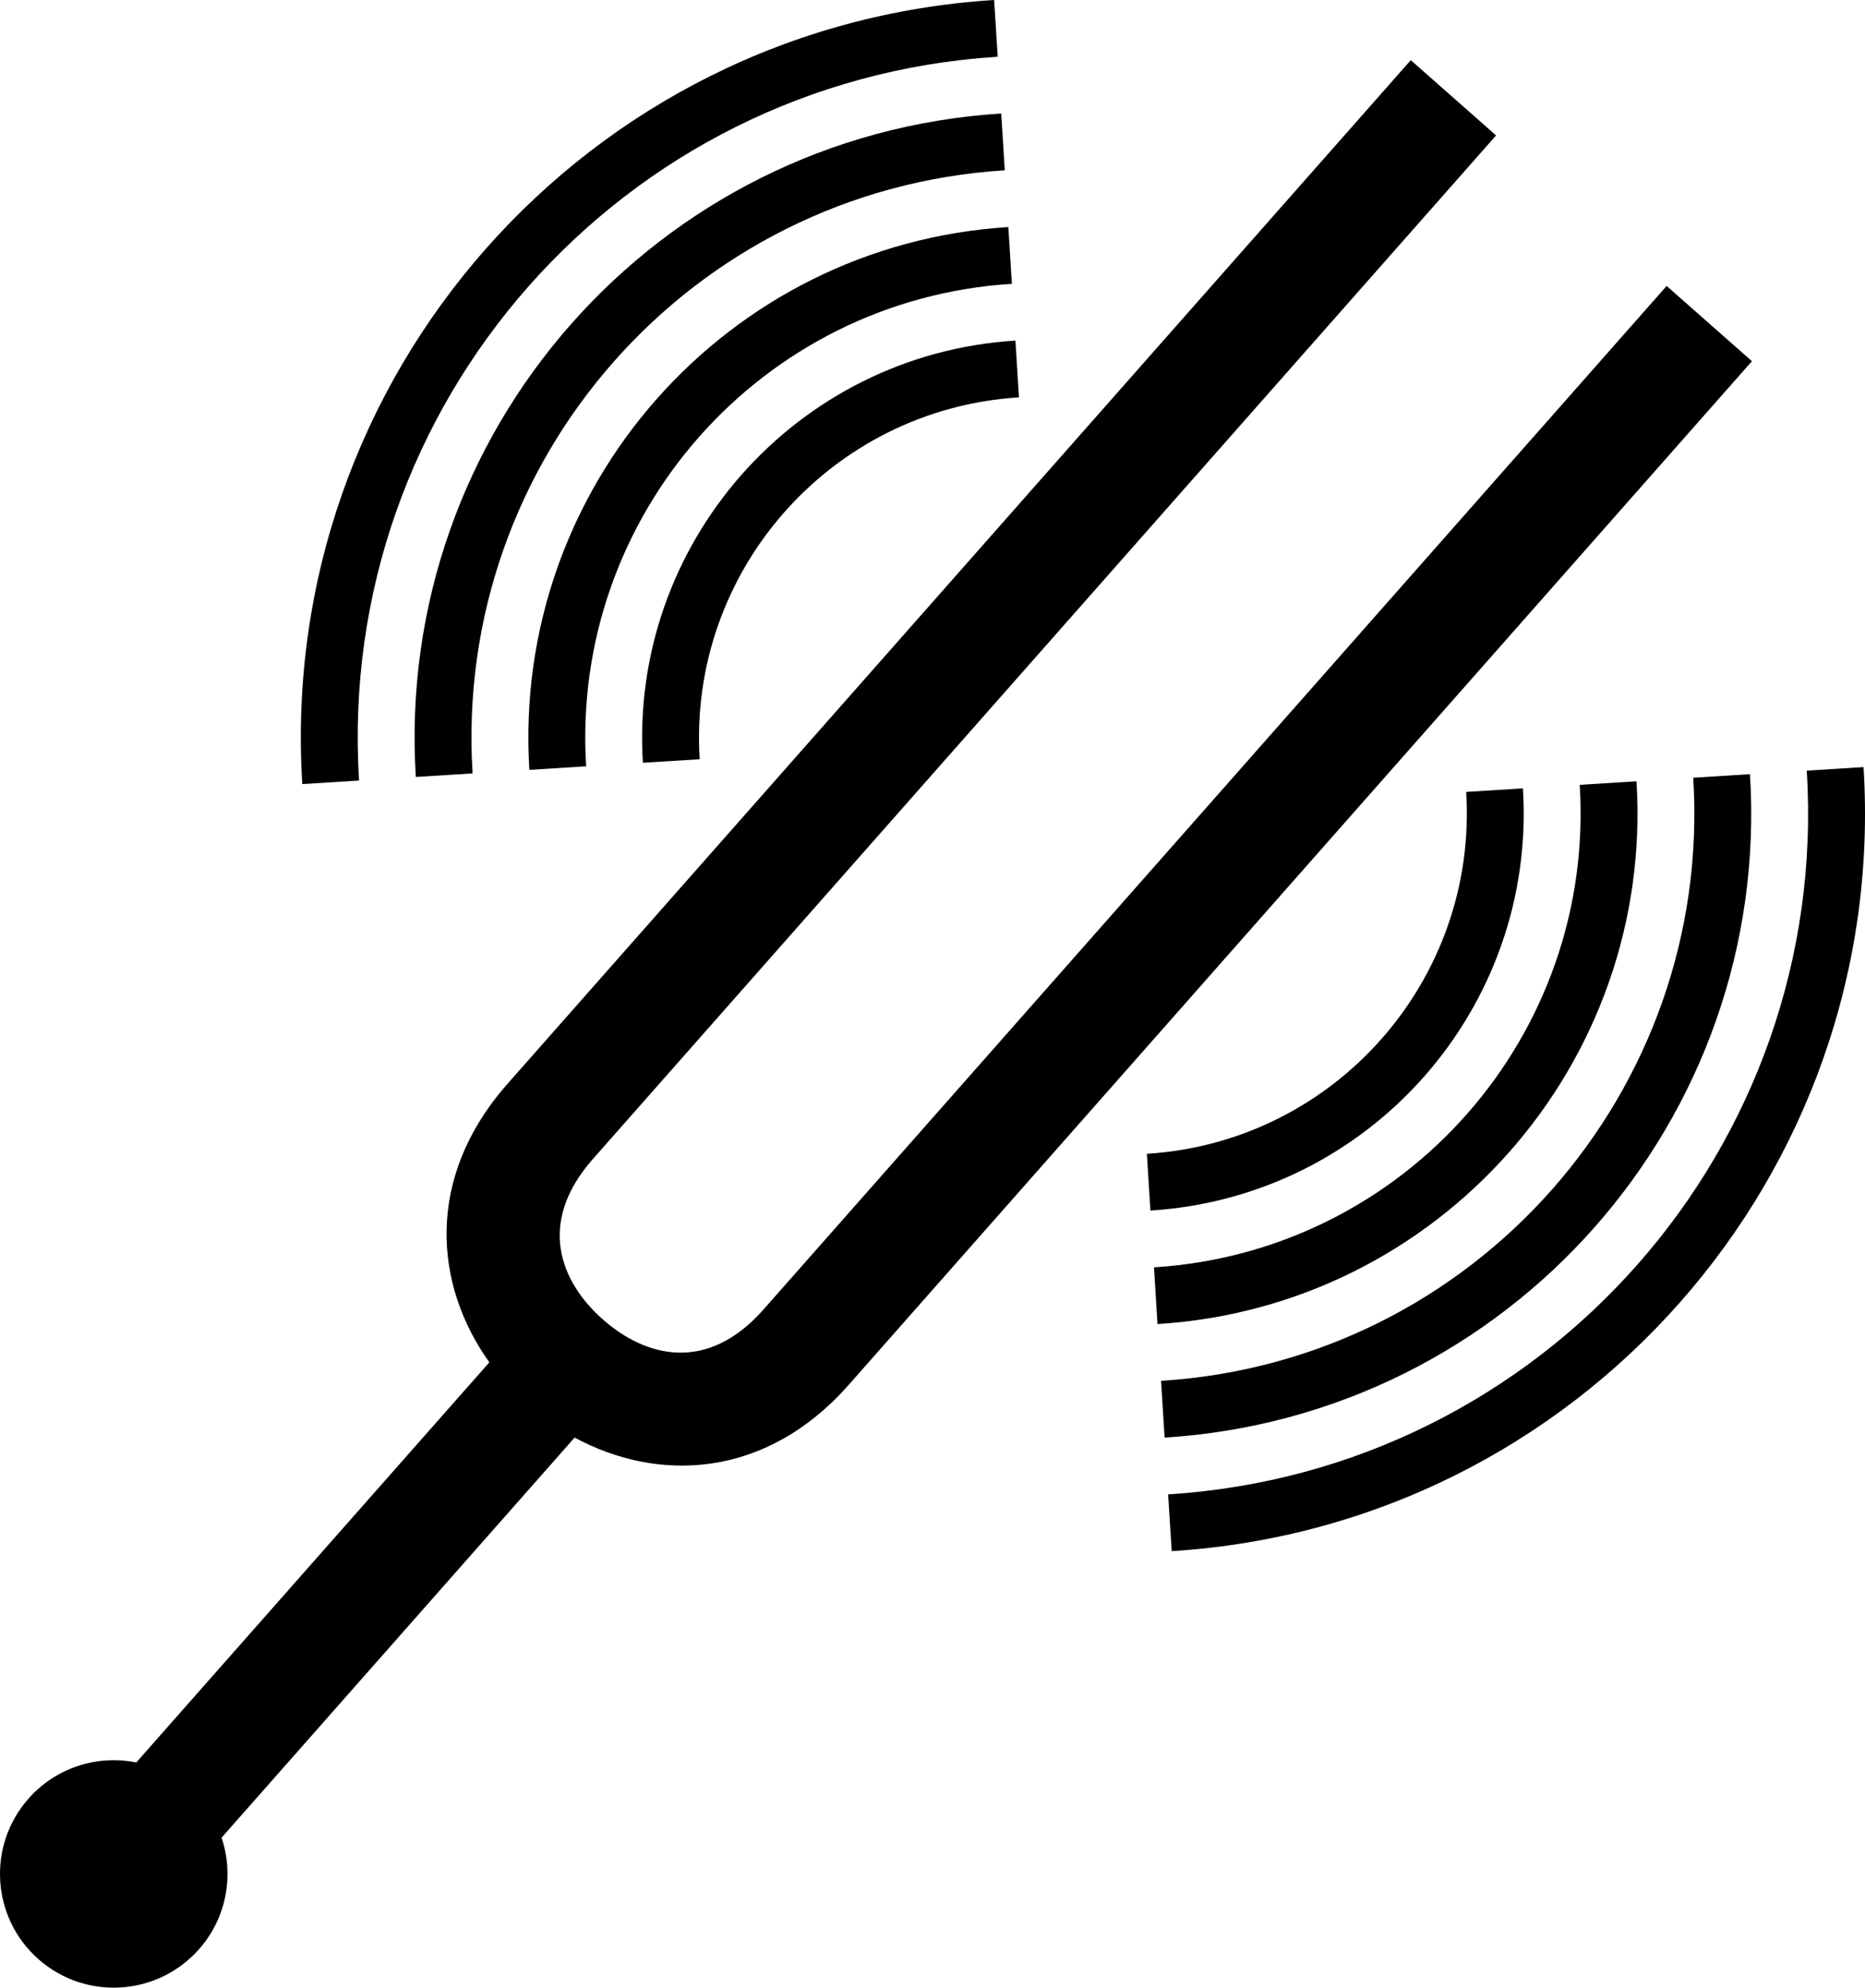 <?xml version="1.0" encoding="utf-8"?><!DOCTYPE svg PUBLIC "-//W3C//DTD SVG 1.1//EN" "http://www.w3.org/Graphics/SVG/1.1/DTD/svg11.dtd"><svg version="1.1" xmlns:rdf="http://www.w3.org/1999/02/22-rdf-syntax-ns#" xmlns:cc="http://creativecommons.org/ns#" xmlns:dc="http://purl.org/dc/elements/1.1/" xmlns:svg="http://www.w3.org/2000/svg" xmlns:inkscape="http://www.inkscape.org/namespaces/inkscape" xmlns:sodipodi="http://sodipodi.sourceforge.net/DTD/sodipodi-0.dtd" xmlns="http://www.w3.org/2000/svg" xmlns:xlink="http://www.w3.org/1999/xlink" x="0px" y="0px" viewBox="3.089 0 93.824 100" enable-background="new 3.089 0 93.824 100" xml:space="preserve"><g><path d="M41.5,65.88c-2.84,3.22-5.932,2.398-8.078,0.505c-2.146-1.893-3.344-4.858-0.505-8.077L78.353,6.814
		l-4.291-3.787L28.626,54.521c-4.198,4.759-3.681,10.156-0.919,14.018L9.945,88.669c-1.938-0.391-4.024,0.235-5.425,1.823
		c-2.09,2.368-1.865,5.986,0.505,8.076c2.369,2.092,5.986,1.864,8.077-0.504c1.401-1.588,1.762-3.736,1.134-5.61l17.761-20.13
		c4.173,2.259,9.594,2.101,13.793-2.657l45.435-51.495l-4.291-3.786L41.5,65.88L41.5,65.88z"></path><path d="M93.983,38.771C95.166,57.693,80.779,74,61.855,75.182l0.18,2.857c20.5-1.282,36.086-18.946,34.805-39.447
		L93.983,38.771L93.983,38.771z"></path><path d="M53.281,2.856C34.356,4.039,19.969,20.344,21.153,39.268l-2.856,0.179C17.015,18.946,32.601,1.281,53.102,0
		L53.281,2.856L53.281,2.856z"></path><path d="M91.127,38.949c1.086,17.348-12.104,32.292-29.449,33.377L61.5,69.47
		c15.769-0.985,27.758-14.572,26.772-30.342L91.127,38.949L91.127,38.949z"></path><path d="M53.459,5.711C36.112,6.796,22.925,21.742,24.008,39.089l2.856-0.179
		C25.878,23.141,37.867,9.553,53.637,8.568L53.459,5.711L53.459,5.711z"></path><path d="M61.32,66.614C75.515,65.728,86.304,53.5,85.417,39.307l-2.856,0.177
		c0.789,12.617-8.802,23.488-21.418,24.276L61.32,66.614L61.32,66.614z"></path><path d="M29.72,38.732c-0.887-14.192,9.903-26.421,24.097-27.309l0.177,2.856
		c-12.614,0.787-22.207,11.658-21.417,24.274L29.72,38.732L29.72,38.732z"></path><path d="M60.963,60.903c11.04-0.69,19.432-10.201,18.741-21.241l-2.855,0.179
		c0.591,9.462-6.602,17.615-16.063,18.207L60.963,60.903L60.963,60.903z"></path><path d="M35.431,38.375c-0.689-11.039,7.703-20.55,18.742-21.24l0.178,2.856
		c-9.462,0.592-16.654,8.744-16.063,18.206L35.431,38.375z"></path></g></svg>
